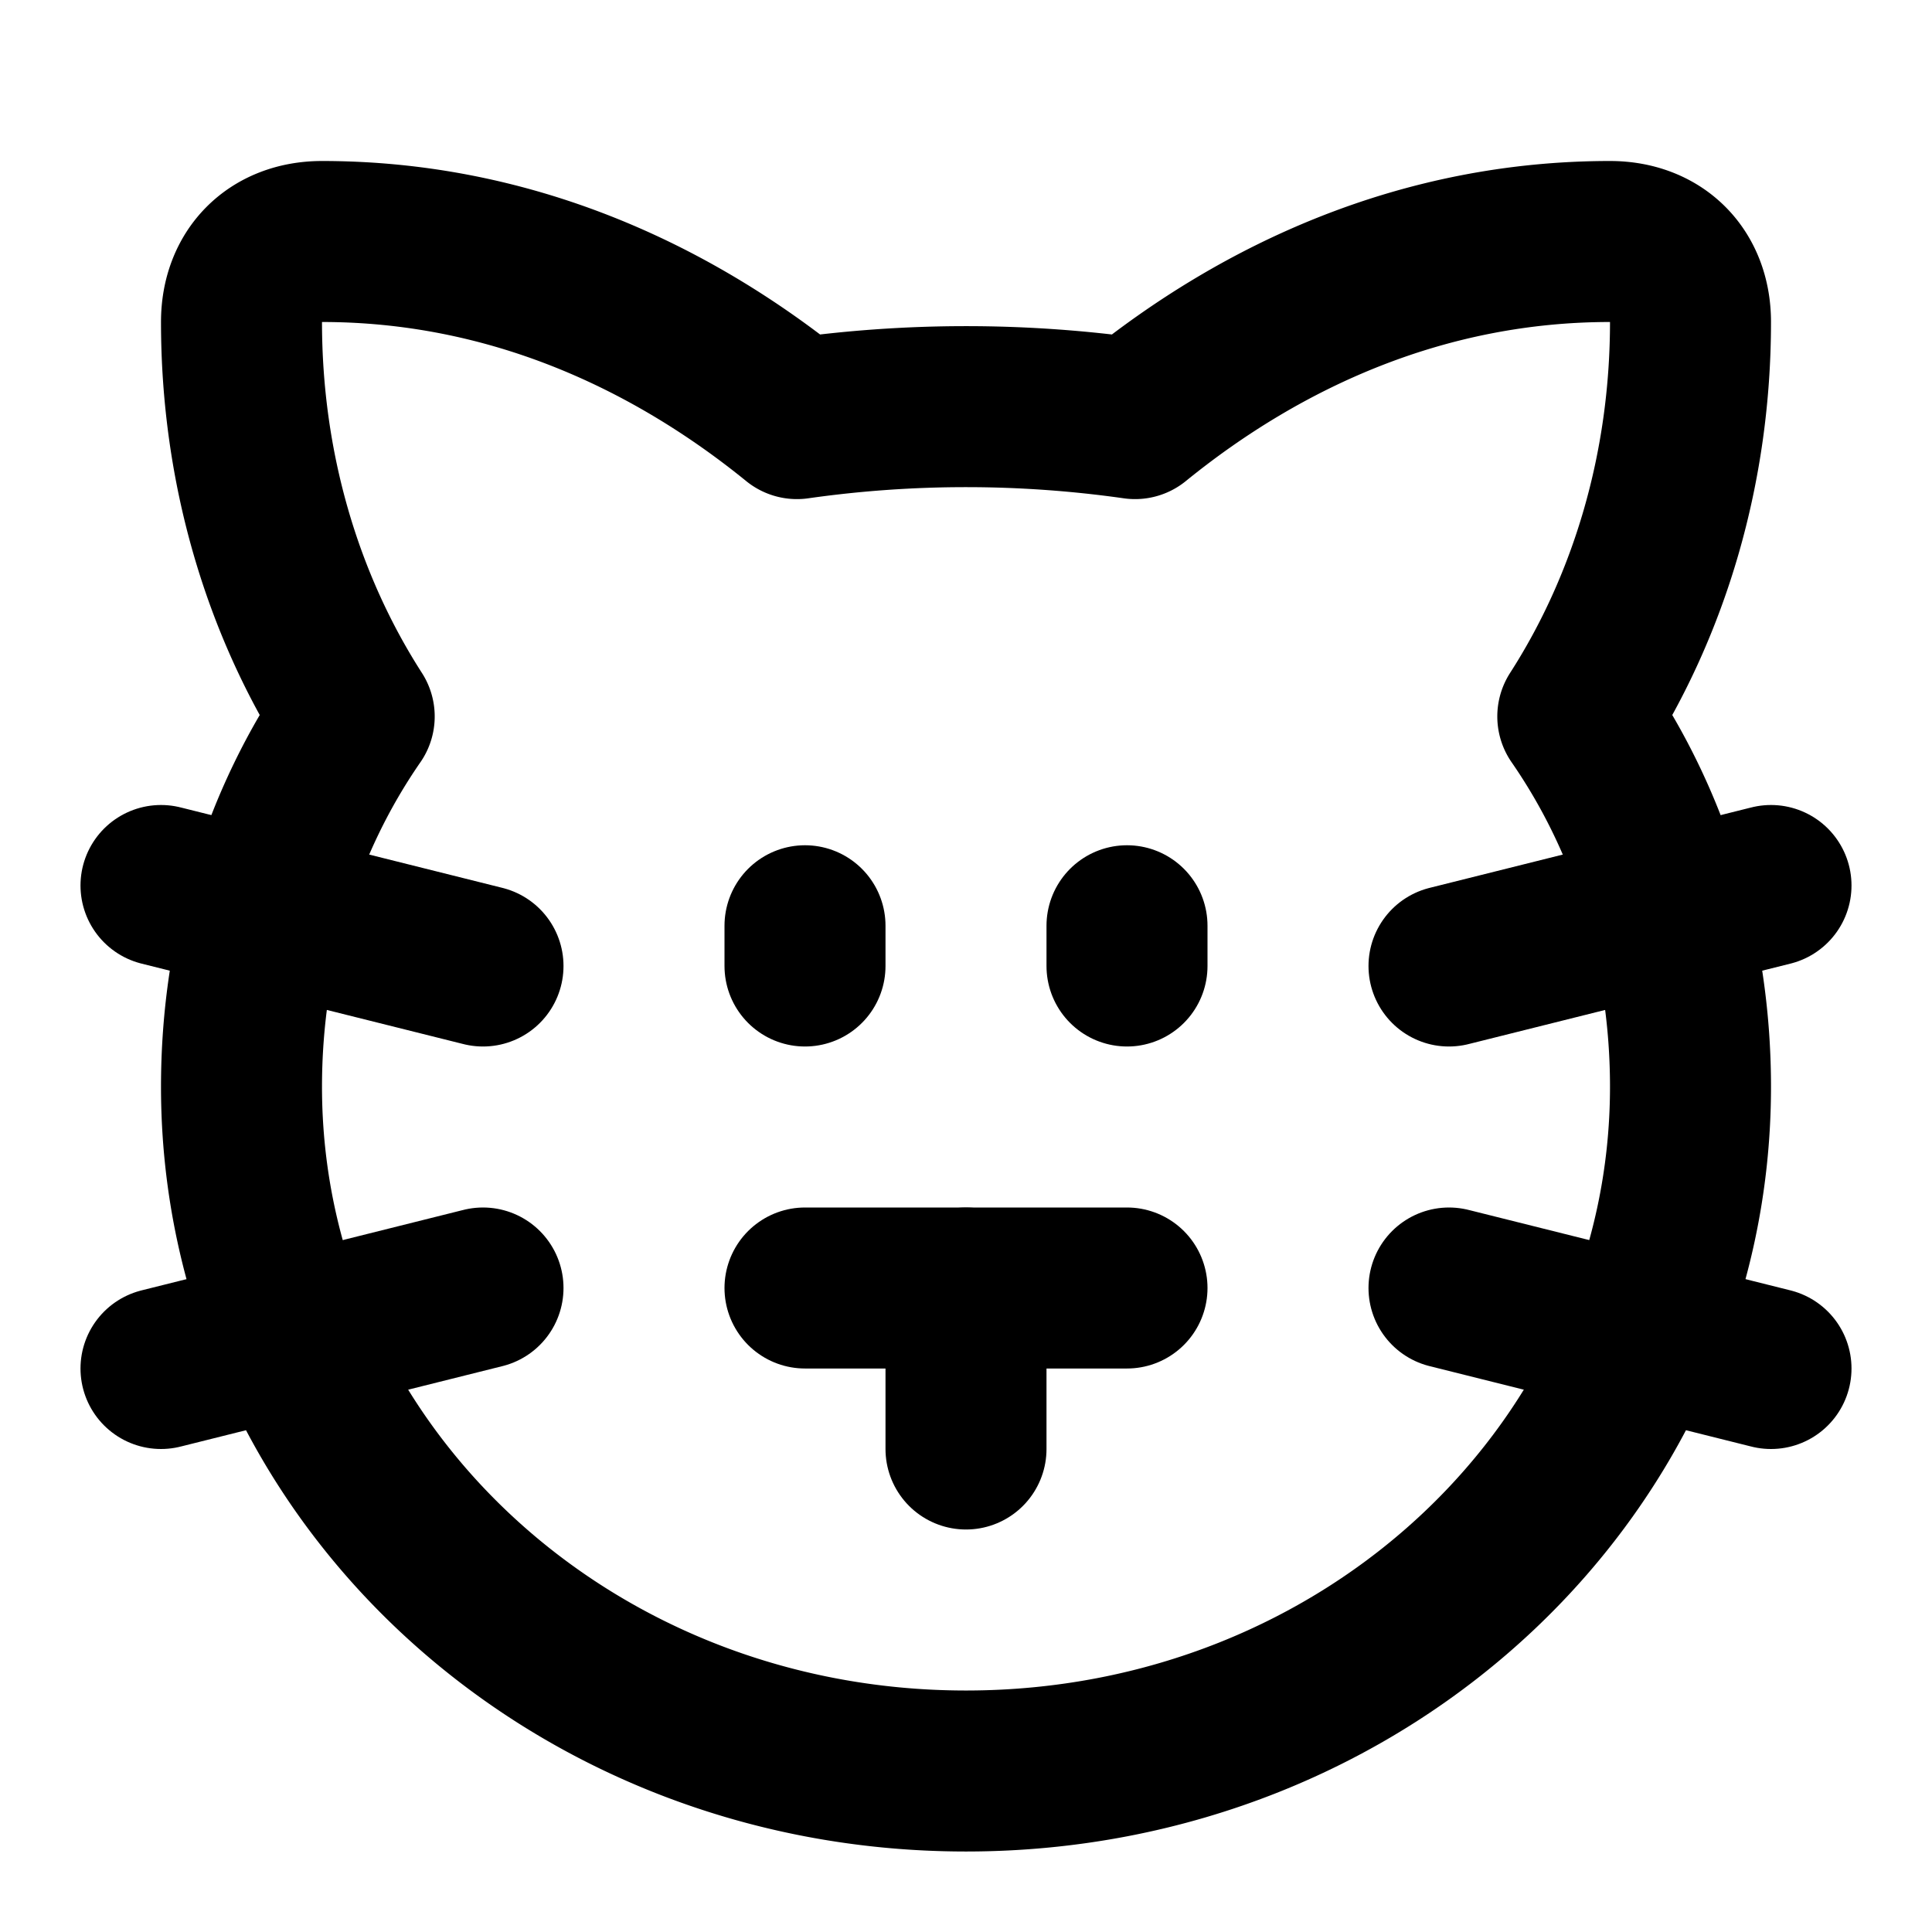 <svg
  xmlns="http://www.w3.org/2000/svg"
  width="24"
  height="24"
  viewBox="0 0 24 24"
  fill="none"
  stroke="currentColor"
  stroke-width="2"
  stroke-linecap="round"
  stroke-linejoin="round"
>
  <path d="M21 4c0-.6-.4-1-1-1-2.3 0-4.3.9-5.9 2.2a14.92 14.92 0 0 0-4.2 0C8.3 3.9 6.3 3 4 3c-.6 0-1 .4-1 1 0 1.8.5 3.5 1.4 4.9-.9 1.3-1.4 2.9-1.4 4.6 0 4.7 4 8.5 9 8.5s9-3.8 9-8.5c0-1.7-.5-3.3-1.4-4.6C20.5 7.5 21 5.8 21 4" />
  <path d="m6 12-4-1" />
  <path d="M10 12v-.5" />
  <path d="M14 12v-.5" />
  <path d="m22 11-4 1" />
  <path d="m2 17 4-1" />
  <path d="M14 16h-4" />
  <path d="M12 16v2" />
  <path d="m18 16 4 1" />
</svg>
